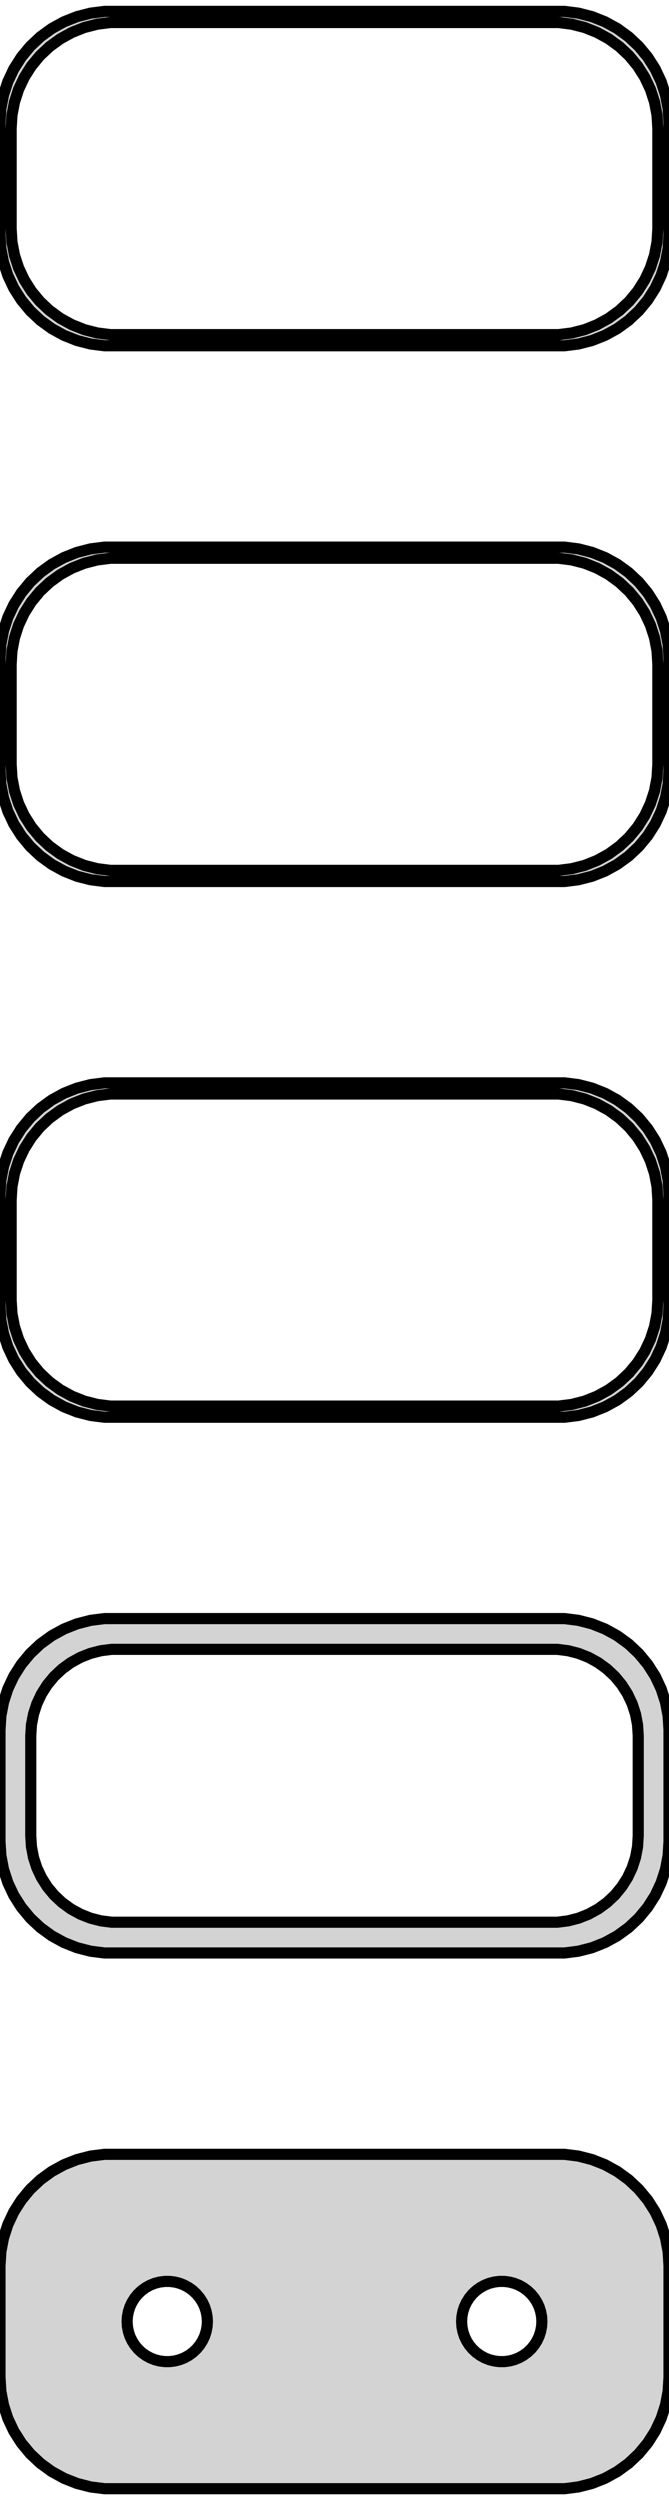<?xml version="1.0" standalone="no"?>
<!DOCTYPE svg PUBLIC "-//W3C//DTD SVG 1.1//EN" "http://www.w3.org/Graphics/SVG/1.1/DTD/svg11.dtd">
<svg width="30mm" height="112mm" viewBox="-15 -200 30 112" xmlns="http://www.w3.org/2000/svg" version="1.1">
<title>OpenSCAD Model</title>
<path d="
M 10.937,-184.589 L 11.545,-184.745 L 12.129,-184.976 L 12.679,-185.278 L 13.187,-185.647 L 13.645,-186.077
 L 14.045,-186.561 L 14.382,-187.091 L 14.649,-187.659 L 14.843,-188.257 L 14.961,-188.873 L 15,-189.5
 L 15,-194.5 L 14.961,-195.127 L 14.843,-195.743 L 14.649,-196.341 L 14.382,-196.909 L 14.045,-197.439
 L 13.645,-197.923 L 13.187,-198.353 L 12.679,-198.722 L 12.129,-199.024 L 11.545,-199.255 L 10.937,-199.411
 L 10.314,-199.49 L -10.314,-199.49 L -10.937,-199.411 L -11.545,-199.255 L -12.129,-199.024 L -12.679,-198.722
 L -13.187,-198.353 L -13.645,-197.923 L -14.045,-197.439 L -14.382,-196.909 L -14.649,-196.341 L -14.843,-195.743
 L -14.961,-195.127 L -15,-194.5 L -15,-189.5 L -14.961,-188.873 L -14.843,-188.257 L -14.649,-187.659
 L -14.382,-187.091 L -14.045,-186.561 L -13.645,-186.077 L -13.187,-185.647 L -12.679,-185.278 L -12.129,-184.976
 L -11.545,-184.745 L -10.937,-184.589 L -10.314,-184.51 L 10.314,-184.51 z
M -10.048,-185.009 L -10.64,-185.084 L -11.218,-185.232 L -11.772,-185.452 L -12.295,-185.739 L -12.778,-186.09
 L -13.213,-186.498 L -13.593,-186.958 L -13.912,-187.462 L -14.166,-188.001 L -14.351,-188.569 L -14.463,-189.155
 L -14.5,-189.75 L -14.5,-194.25 L -14.463,-194.845 L -14.351,-195.431 L -14.166,-195.999 L -13.912,-196.538
 L -13.593,-197.042 L -13.213,-197.502 L -12.778,-197.91 L -12.295,-198.261 L -11.772,-198.548 L -11.218,-198.768
 L -10.64,-198.916 L -10.048,-198.991 L 10.048,-198.991 L 10.64,-198.916 L 11.218,-198.768 L 11.772,-198.548
 L 12.295,-198.261 L 12.778,-197.91 L 13.213,-197.502 L 13.593,-197.042 L 13.912,-196.538 L 14.166,-195.999
 L 14.351,-195.431 L 14.463,-194.845 L 14.5,-194.25 L 14.5,-189.75 L 14.463,-189.155 L 14.351,-188.569
 L 14.166,-188.001 L 13.912,-187.462 L 13.593,-186.958 L 13.213,-186.498 L 12.778,-186.09 L 12.295,-185.739
 L 11.772,-185.452 L 11.218,-185.232 L 10.64,-185.084 L 10.048,-185.009 z
M 10.937,-160.589 L 11.545,-160.745 L 12.129,-160.976 L 12.679,-161.278 L 13.187,-161.647 L 13.645,-162.077
 L 14.045,-162.561 L 14.382,-163.091 L 14.649,-163.659 L 14.843,-164.257 L 14.961,-164.873 L 15,-165.5
 L 15,-170.5 L 14.961,-171.127 L 14.843,-171.743 L 14.649,-172.341 L 14.382,-172.909 L 14.045,-173.439
 L 13.645,-173.923 L 13.187,-174.353 L 12.679,-174.722 L 12.129,-175.024 L 11.545,-175.255 L 10.937,-175.411
 L 10.314,-175.49 L -10.314,-175.49 L -10.937,-175.411 L -11.545,-175.255 L -12.129,-175.024 L -12.679,-174.722
 L -13.187,-174.353 L -13.645,-173.923 L -14.045,-173.439 L -14.382,-172.909 L -14.649,-172.341 L -14.843,-171.743
 L -14.961,-171.127 L -15,-170.5 L -15,-165.5 L -14.961,-164.873 L -14.843,-164.257 L -14.649,-163.659
 L -14.382,-163.091 L -14.045,-162.561 L -13.645,-162.077 L -13.187,-161.647 L -12.679,-161.278 L -12.129,-160.976
 L -11.545,-160.745 L -10.937,-160.589 L -10.314,-160.51 L 10.314,-160.51 z
M -10.048,-161.009 L -10.64,-161.084 L -11.218,-161.232 L -11.772,-161.452 L -12.295,-161.739 L -12.778,-162.09
 L -13.213,-162.498 L -13.593,-162.958 L -13.912,-163.462 L -14.166,-164.001 L -14.351,-164.569 L -14.463,-165.155
 L -14.5,-165.75 L -14.5,-170.25 L -14.463,-170.845 L -14.351,-171.431 L -14.166,-171.999 L -13.912,-172.538
 L -13.593,-173.042 L -13.213,-173.502 L -12.778,-173.91 L -12.295,-174.261 L -11.772,-174.548 L -11.218,-174.768
 L -10.64,-174.916 L -10.048,-174.991 L 10.048,-174.991 L 10.64,-174.916 L 11.218,-174.768 L 11.772,-174.548
 L 12.295,-174.261 L 12.778,-173.91 L 13.213,-173.502 L 13.593,-173.042 L 13.912,-172.538 L 14.166,-171.999
 L 14.351,-171.431 L 14.463,-170.845 L 14.5,-170.25 L 14.5,-165.75 L 14.463,-165.155 L 14.351,-164.569
 L 14.166,-164.001 L 13.912,-163.462 L 13.593,-162.958 L 13.213,-162.498 L 12.778,-162.09 L 12.295,-161.739
 L 11.772,-161.452 L 11.218,-161.232 L 10.64,-161.084 L 10.048,-161.009 z
M 10.937,-136.589 L 11.545,-136.745 L 12.129,-136.976 L 12.679,-137.278 L 13.187,-137.647 L 13.645,-138.077
 L 14.045,-138.561 L 14.382,-139.091 L 14.649,-139.659 L 14.843,-140.257 L 14.961,-140.873 L 15,-141.5
 L 15,-146.5 L 14.961,-147.127 L 14.843,-147.743 L 14.649,-148.341 L 14.382,-148.909 L 14.045,-149.439
 L 13.645,-149.923 L 13.187,-150.353 L 12.679,-150.722 L 12.129,-151.024 L 11.545,-151.255 L 10.937,-151.411
 L 10.314,-151.49 L -10.314,-151.49 L -10.937,-151.411 L -11.545,-151.255 L -12.129,-151.024 L -12.679,-150.722
 L -13.187,-150.353 L -13.645,-149.923 L -14.045,-149.439 L -14.382,-148.909 L -14.649,-148.341 L -14.843,-147.743
 L -14.961,-147.127 L -15,-146.5 L -15,-141.5 L -14.961,-140.873 L -14.843,-140.257 L -14.649,-139.659
 L -14.382,-139.091 L -14.045,-138.561 L -13.645,-138.077 L -13.187,-137.647 L -12.679,-137.278 L -12.129,-136.976
 L -11.545,-136.745 L -10.937,-136.589 L -10.314,-136.51 L 10.314,-136.51 z
M -10.048,-137.009 L -10.64,-137.084 L -11.218,-137.232 L -11.772,-137.452 L -12.295,-137.739 L -12.778,-138.09
 L -13.213,-138.498 L -13.593,-138.958 L -13.912,-139.462 L -14.166,-140.001 L -14.351,-140.569 L -14.463,-141.155
 L -14.5,-141.75 L -14.5,-146.25 L -14.463,-146.845 L -14.351,-147.431 L -14.166,-147.999 L -13.912,-148.538
 L -13.593,-149.042 L -13.213,-149.502 L -12.778,-149.91 L -12.295,-150.261 L -11.772,-150.548 L -11.218,-150.768
 L -10.64,-150.916 L -10.048,-150.991 L 10.048,-150.991 L 10.64,-150.916 L 11.218,-150.768 L 11.772,-150.548
 L 12.295,-150.261 L 12.778,-149.91 L 13.213,-149.502 L 13.593,-149.042 L 13.912,-148.538 L 14.166,-147.999
 L 14.351,-147.431 L 14.463,-146.845 L 14.5,-146.25 L 14.5,-141.75 L 14.463,-141.155 L 14.351,-140.569
 L 14.166,-140.001 L 13.912,-139.462 L 13.593,-138.958 L 13.213,-138.498 L 12.778,-138.09 L 12.295,-137.739
 L 11.772,-137.452 L 11.218,-137.232 L 10.64,-137.084 L 10.048,-137.009 z
M 10.937,-112.589 L 11.545,-112.745 L 12.129,-112.976 L 12.679,-113.278 L 13.187,-113.647 L 13.645,-114.077
 L 14.045,-114.561 L 14.382,-115.091 L 14.649,-115.659 L 14.843,-116.257 L 14.961,-116.873 L 15,-117.5
 L 15,-122.5 L 14.961,-123.127 L 14.843,-123.743 L 14.649,-124.341 L 14.382,-124.909 L 14.045,-125.439
 L 13.645,-125.923 L 13.187,-126.353 L 12.679,-126.722 L 12.129,-127.024 L 11.545,-127.255 L 10.937,-127.411
 L 10.314,-127.49 L -10.314,-127.49 L -10.937,-127.411 L -11.545,-127.255 L -12.129,-127.024 L -12.679,-126.722
 L -13.187,-126.353 L -13.645,-125.923 L -14.045,-125.439 L -14.382,-124.909 L -14.649,-124.341 L -14.843,-123.743
 L -14.961,-123.127 L -15,-122.5 L -15,-117.5 L -14.961,-116.873 L -14.843,-116.257 L -14.649,-115.659
 L -14.382,-115.091 L -14.045,-114.561 L -13.645,-114.077 L -13.187,-113.647 L -12.679,-113.278 L -12.129,-112.976
 L -11.545,-112.745 L -10.937,-112.589 L -10.314,-112.51 L 10.314,-112.51 z
M -9.993,-113.888 L -10.475,-113.949 L -10.946,-114.07 L -11.398,-114.249 L -11.823,-114.483 L -12.216,-114.769
 L -12.571,-115.101 L -12.88,-115.476 L -13.141,-115.886 L -13.348,-116.326 L -13.498,-116.788 L -13.589,-117.265
 L -13.62,-117.75 L -13.62,-122.25 L -13.589,-122.735 L -13.498,-123.212 L -13.348,-123.674 L -13.141,-124.114
 L -12.88,-124.524 L -12.571,-124.899 L -12.216,-125.231 L -11.823,-125.517 L -11.398,-125.751 L -10.946,-125.93
 L -10.475,-126.051 L -9.993,-126.112 L 9.993,-126.112 L 10.475,-126.051 L 10.946,-125.93 L 11.398,-125.751
 L 11.823,-125.517 L 12.216,-125.231 L 12.571,-124.899 L 12.88,-124.524 L 13.141,-124.114 L 13.348,-123.674
 L 13.498,-123.212 L 13.589,-122.735 L 13.62,-122.25 L 13.62,-117.75 L 13.589,-117.265 L 13.498,-116.788
 L 13.348,-116.326 L 13.141,-115.886 L 12.88,-115.476 L 12.571,-115.101 L 12.216,-114.769 L 11.823,-114.483
 L 11.398,-114.249 L 10.946,-114.07 L 10.475,-113.949 L 9.993,-113.888 z
M 10.937,-88.589 L 11.545,-88.745 L 12.129,-88.976 L 12.679,-89.278 L 13.187,-89.647 L 13.645,-90.077
 L 14.045,-90.561 L 14.382,-91.091 L 14.649,-91.659 L 14.843,-92.257 L 14.961,-92.873 L 15,-93.5
 L 15,-98.5 L 14.961,-99.127 L 14.843,-99.743 L 14.649,-100.341 L 14.382,-100.909 L 14.045,-101.439
 L 13.645,-101.923 L 13.187,-102.353 L 12.679,-102.722 L 12.129,-103.024 L 11.545,-103.255 L 10.937,-103.411
 L 10.314,-103.49 L -10.314,-103.49 L -10.937,-103.411 L -11.545,-103.255 L -12.129,-103.024 L -12.679,-102.722
 L -13.187,-102.353 L -13.645,-101.923 L -14.045,-101.439 L -14.382,-100.909 L -14.649,-100.341 L -14.843,-99.743
 L -14.961,-99.127 L -15,-98.5 L -15,-93.5 L -14.961,-92.873 L -14.843,-92.257 L -14.649,-91.659
 L -14.382,-91.091 L -14.045,-90.561 L -13.645,-90.077 L -13.187,-89.647 L -12.679,-89.278 L -12.129,-88.976
 L -11.545,-88.745 L -10.937,-88.589 L -10.314,-88.51 L 10.314,-88.51 z
M -7.613,-94.204 L -7.837,-94.232 L -8.056,-94.288 L -8.266,-94.371 L -8.464,-94.48 L -8.647,-94.613
 L -8.812,-94.768 L -8.956,-94.942 L -9.077,-95.133 L -9.174,-95.337 L -9.243,-95.552 L -9.286,-95.774
 L -9.3,-96 L -9.286,-96.226 L -9.243,-96.448 L -9.174,-96.663 L -9.077,-96.867 L -8.956,-97.058
 L -8.812,-97.232 L -8.647,-97.387 L -8.464,-97.52 L -8.266,-97.629 L -8.056,-97.712 L -7.837,-97.768
 L -7.613,-97.796 L -7.387,-97.796 L -7.163,-97.768 L -6.944,-97.712 L -6.734,-97.629 L -6.536,-97.52
 L -6.353,-97.387 L -6.188,-97.232 L -6.044,-97.058 L -5.923,-96.867 L -5.826,-96.663 L -5.757,-96.448
 L -5.714,-96.226 L -5.7,-96 L -5.714,-95.774 L -5.757,-95.552 L -5.826,-95.337 L -5.923,-95.133
 L -6.044,-94.942 L -6.188,-94.768 L -6.353,-94.613 L -6.536,-94.48 L -6.734,-94.371 L -6.944,-94.288
 L -7.163,-94.232 L -7.387,-94.204 z
M 7.387,-94.204 L 7.163,-94.232 L 6.944,-94.288 L 6.734,-94.371 L 6.536,-94.48 L 6.353,-94.613
 L 6.188,-94.768 L 6.044,-94.942 L 5.923,-95.133 L 5.826,-95.337 L 5.757,-95.552 L 5.714,-95.774
 L 5.7,-96 L 5.714,-96.226 L 5.757,-96.448 L 5.826,-96.663 L 5.923,-96.867 L 6.044,-97.058
 L 6.188,-97.232 L 6.353,-97.387 L 6.536,-97.52 L 6.734,-97.629 L 6.944,-97.712 L 7.163,-97.768
 L 7.387,-97.796 L 7.613,-97.796 L 7.837,-97.768 L 8.056,-97.712 L 8.266,-97.629 L 8.464,-97.52
 L 8.647,-97.387 L 8.812,-97.232 L 8.956,-97.058 L 9.077,-96.867 L 9.174,-96.663 L 9.243,-96.448
 L 9.286,-96.226 L 9.3,-96 L 9.286,-95.774 L 9.243,-95.552 L 9.174,-95.337 L 9.077,-95.133
 L 8.956,-94.942 L 8.812,-94.768 L 8.647,-94.613 L 8.464,-94.48 L 8.266,-94.371 L 8.056,-94.288
 L 7.837,-94.232 L 7.613,-94.204 z
" stroke="black" fill="lightgray" stroke-width="0.5"/>
</svg>
